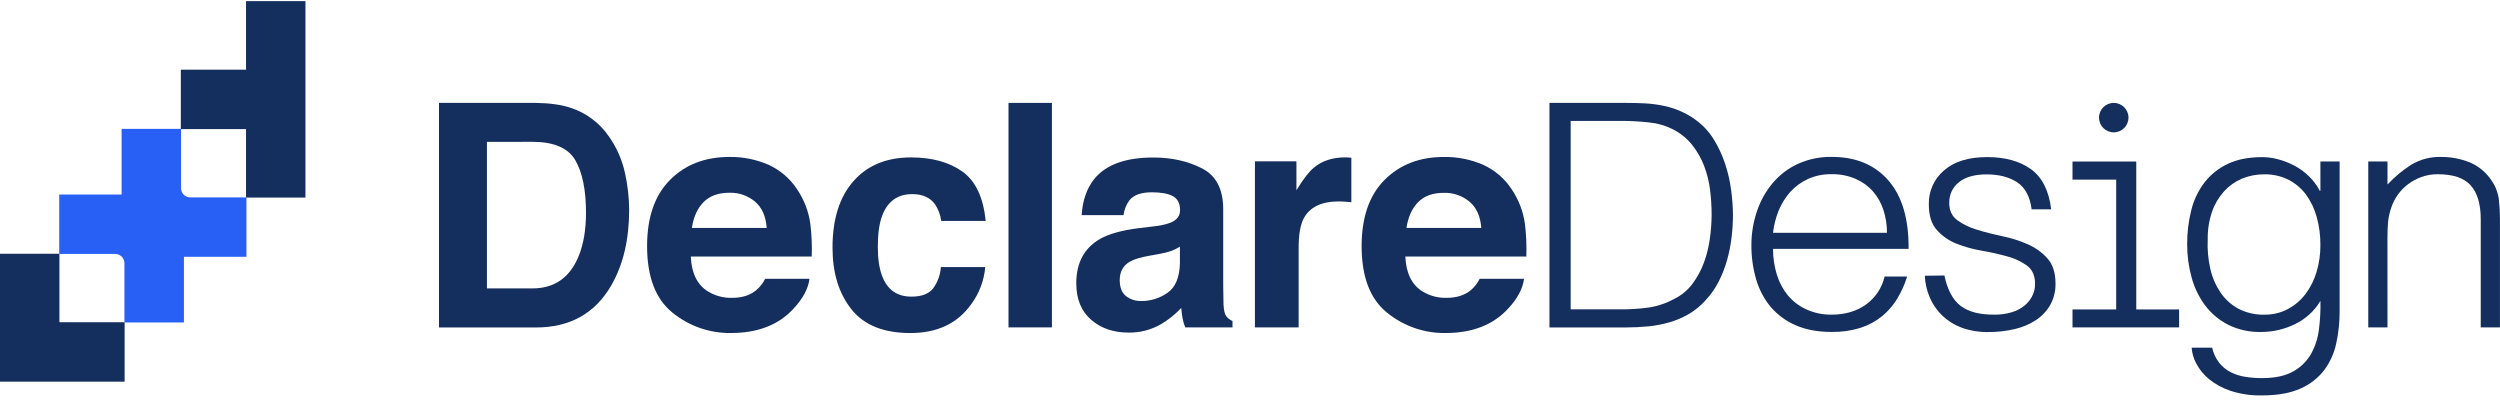 <svg xmlns="http://www.w3.org/2000/svg" xmlns:xlink="http://www.w3.org/1999/xlink" width="350" height="56" version="1.1" viewBox="0 0 350 56"><title>brand</title><desc>Created with Sketch.</desc><g id="Page-1" fill="none" fill-rule="evenodd" stroke="none" stroke-width="1"><g id="brand"><polygon id="Path" fill="#142F5E" points="34.445 .158 34.445 9.755 25.315 9.755 25.315 18.073 34.445 18.073 34.445 27.66 42.763 27.66 42.763 9.755 42.763 .158"/><polygon id="Path" fill="#142F5E" points="17.448 53.432 0 53.432 0 35.525 8.32 35.525 8.32 45.112 17.448 45.112"/><path id="Path" fill="#2860F6" d="M26.633,27.633 C26.291,27.633 25.963,27.497 25.721,27.255 C25.48,27.013 25.344,26.684 25.345,26.343 L25.345,18.043 L17.025,18.043 L17.025,27.235 L8.29,27.235 L8.29,35.555 L16.13,35.555 C16.841,35.555 17.419,36.131 17.42,36.843 L17.42,45.142 L25.75,45.142 L25.75,35.95 L34.5,35.95 L34.5,27.633 L26.633,27.633 Z"/><path id="Shape" fill="#142F5E" fill-rule="nonzero" d="M79.877,15.088 C82.055,15.795 83.938,17.201 85.235,19.087 C86.316,20.612 87.081,22.338 87.485,24.163 C87.87,25.87 88.071,27.614 88.082,29.365 C88.082,33.545 87.243,37.085 85.562,39.985 C83.287,43.895 79.773,45.849 75.02,45.847 L61.46,45.848 L61.46,14.405 L75.013,14.405 C76.963,14.433 78.584,14.661 79.877,15.088 Z M68.172,19.863 L68.172,40.377 L74.54,40.377 C77.642,40.377 79.808,38.849 81.04,35.792 C81.707,34.116 82.04,32.116 82.04,29.793 C82.04,26.594 81.54,24.138 80.54,22.425 C79.54,20.712 77.54,19.855 74.54,19.855 L68.172,19.863 Z"/><path id="Shape" fill="#142F5E" fill-rule="nonzero" d="M107.575,23.062 C109.214,23.803 110.607,24.996 111.593,26.5 C112.567,27.94 113.201,29.583 113.445,31.305 C113.63,32.835 113.696,34.377 113.642,35.917 L96.715,35.917 C96.81,38.251 97.62,39.886 99.145,40.822 C100.156,41.427 101.318,41.731 102.495,41.697 C103.88,41.697 105.005,41.342 105.87,40.63 C106.389,40.186 106.814,39.643 107.12,39.032 L113.325,39.032 C113.158,40.411 112.408,41.811 111.075,43.233 C108.995,45.492 106.078,46.623 102.325,46.623 C99.345,46.662 96.447,45.649 94.14,43.763 C91.775,41.856 90.593,38.754 90.593,34.458 C90.593,30.429 91.66,27.342 93.795,25.195 C95.93,23.048 98.701,21.974 102.108,21.973 C103.987,21.944 105.85,22.316 107.575,23.062 Z M98.483,28.312 C97.624,29.198 97.085,30.397 96.865,31.91 L107.335,31.91 C107.225,30.295 106.685,29.07 105.715,28.235 C104.71,27.388 103.427,26.942 102.112,26.985 C100.551,26.985 99.341,27.428 98.483,28.315 L98.483,28.312 Z"/><path id="Path" fill="#142F5E" d="M131.768,30.93 C131.664,30.09 131.363,29.287 130.89,28.585 C130.208,27.648 129.148,27.179 127.707,27.177 C125.654,27.177 124.25,28.194 123.495,30.227 C123.095,31.306 122.895,32.737 122.895,34.523 C122.895,36.226 123.095,37.594 123.495,38.627 C124.22,40.562 125.588,41.529 127.597,41.528 C129.026,41.528 130.038,41.144 130.635,40.377 C131.273,39.505 131.651,38.47 131.725,37.392 L137.93,37.392 C137.771,39.296 137.077,41.116 135.93,42.642 C134.02,45.297 131.193,46.625 127.45,46.625 C123.707,46.625 120.957,45.517 119.2,43.3 C117.435,41.08 116.552,38.204 116.552,34.672 C116.552,30.686 117.528,27.583 119.48,25.365 C121.432,23.147 124.121,22.038 127.547,22.038 C130.464,22.038 132.851,22.692 134.708,24 C136.564,25.308 137.662,27.618 138,30.93 L131.768,30.93 Z"/><polygon id="Path" fill="#142F5E" points="147.268 45.835 141.19 45.835 141.19 14.405 147.268 14.405"/><path id="Shape" fill="#142F5E" fill-rule="nonzero" d="M161.47,31.698 C162.299,31.625 163.115,31.446 163.898,31.165 C164.771,30.795 165.208,30.219 165.208,29.438 C165.208,28.484 164.874,27.827 164.208,27.465 C163.541,27.103 162.555,26.922 161.25,26.922 C159.795,26.922 158.764,27.277 158.157,27.988 C157.686,28.609 157.388,29.345 157.295,30.12 L151.433,30.12 C151.559,28.088 152.13,26.422 153.145,25.12 C154.76,23.075 157.53,22.052 161.455,22.05 C164.01,22.05 166.28,22.555 168.265,23.565 C170.25,24.575 171.245,26.476 171.25,29.267 L171.25,39.93 C171.25,40.667 171.265,41.565 171.292,42.615 C171.334,43.412 171.455,43.953 171.655,44.237 C171.885,44.547 172.194,44.79 172.55,44.94 L172.55,45.835 L165.933,45.835 C165.76,45.409 165.631,44.967 165.55,44.515 C165.477,44.102 165.419,43.633 165.377,43.108 C164.527,44.023 163.543,44.806 162.46,45.43 C161.1,46.197 159.561,46.587 158,46.562 C155.882,46.562 154.132,45.962 152.75,44.76 C151.368,43.558 150.678,41.856 150.68,39.653 C150.68,36.794 151.79,34.726 154.01,33.447 C155.228,32.751 157.018,32.251 159.38,31.948 L161.47,31.698 Z M165.185,34.535 C164.812,34.767 164.418,34.963 164.007,35.12 C163.476,35.305 162.93,35.444 162.375,35.538 L160.993,35.788 C159.694,36.016 158.763,36.293 158.2,36.62 C157.243,37.172 156.764,38.032 156.762,39.2 C156.762,40.238 157.055,40.988 157.64,41.45 C158.249,41.921 159.003,42.166 159.773,42.145 C161.085,42.152 162.367,41.752 163.442,41 C164.562,40.233 165.146,38.833 165.192,36.8 L165.185,34.535 Z"/><path id="Path" fill="#142F5E" d="M188.667,22.047 C188.745,22.047 188.917,22.067 189.19,22.08 L189.19,28.308 C188.805,28.265 188.465,28.238 188.165,28.223 C187.865,28.207 187.625,28.2 187.44,28.2 C184.995,28.2 183.353,28.997 182.515,30.59 C182.045,31.485 181.81,32.864 181.81,34.727 L181.81,45.835 L175.69,45.835 L175.69,22.585 L181.5,22.585 L181.5,26.637 C182.44,25.087 183.257,24.028 183.952,23.46 C185.091,22.507 186.569,22.03 188.387,22.03 C188.5,22.038 188.588,22.043 188.667,22.047 Z"/><path id="Shape" fill="#142F5E" fill-rule="nonzero" d="M207.618,23.062 C209.256,23.803 210.65,24.996 211.635,26.5 C212.611,27.939 213.244,29.583 213.485,31.305 C213.673,32.835 213.741,34.377 213.688,35.917 L196.75,35.917 C196.845,38.251 197.655,39.886 199.18,40.822 C200.191,41.428 201.354,41.731 202.532,41.697 C203.917,41.697 205.042,41.342 205.907,40.63 C206.427,40.186 206.852,39.643 207.157,39.032 L213.363,39.032 C213.196,40.411 212.446,41.811 211.113,43.233 C209.029,45.492 206.113,46.623 202.363,46.623 C199.382,46.663 196.482,45.65 194.175,43.763 C191.81,41.856 190.627,38.754 190.627,34.458 C190.627,30.429 191.695,27.342 193.83,25.195 C195.965,23.048 198.738,21.975 202.15,21.975 C204.029,21.946 205.893,22.316 207.618,23.062 Z M198.525,28.312 C197.667,29.198 197.127,30.397 196.907,31.91 L207.377,31.91 C207.264,30.303 206.722,29.083 205.75,28.25 C204.744,27.403 203.46,26.958 202.145,27 C200.592,26.99 199.385,27.428 198.525,28.315 L198.525,28.312 Z"/><path id="Shape" fill="#142F5E" fill-rule="nonzero" d="M216.923,45.843 L216.923,14.405 L227.673,14.405 C228.545,14.405 229.403,14.425 230.248,14.47 C231.083,14.512 231.914,14.614 232.735,14.775 C233.55,14.935 234.348,15.176 235.115,15.495 C235.911,15.83 236.666,16.255 237.365,16.762 C238.4,17.506 239.275,18.448 239.94,19.535 C240.606,20.618 241.141,21.776 241.535,22.985 C241.925,24.179 242.203,25.407 242.365,26.652 C242.52,27.789 242.604,28.933 242.615,30.08 C242.613,31.145 242.547,32.21 242.417,33.267 C242.288,34.337 242.077,35.395 241.785,36.432 C241.496,37.457 241.109,38.451 240.627,39.4 C240.147,40.347 239.537,41.222 238.815,42 C238.132,42.779 237.329,43.442 236.435,43.965 C235.583,44.457 234.675,44.845 233.73,45.12 C232.767,45.401 231.781,45.591 230.782,45.688 C229.752,45.791 228.718,45.843 227.683,45.843 L216.923,45.843 Z M219.893,43.31 L227,43.31 C228.263,43.312 229.524,43.228 230.775,43.06 C232.037,42.872 233.256,42.465 234.377,41.858 C235.395,41.36 236.279,40.627 236.955,39.718 C237.624,38.817 238.16,37.825 238.548,36.773 C238.945,35.692 239.223,34.571 239.377,33.43 C239.537,32.317 239.621,31.194 239.627,30.07 C239.626,28.909 239.553,27.749 239.41,26.598 C239.27,25.447 238.991,24.318 238.58,23.235 C238.177,22.182 237.617,21.196 236.92,20.31 C236.184,19.391 235.261,18.639 234.213,18.105 C233.177,17.579 232.051,17.253 230.895,17.145 C229.605,17 228.308,16.927 227.01,16.927 L219.893,16.927 L219.893,43.31 Z"/><path id="Shape" fill="#142F5E" fill-rule="nonzero" d="M248.227,34.845 C248.221,36.053 248.396,37.254 248.748,38.41 C249.062,39.474 249.583,40.465 250.28,41.328 C250.98,42.168 251.859,42.842 252.852,43.3 C253.976,43.815 255.201,44.071 256.438,44.05 C258.293,44.05 259.881,43.587 261.202,42.66 C262.537,41.712 263.477,40.307 263.845,38.712 L267,38.712 C266.667,39.787 266.208,40.818 265.632,41.785 C265.07,42.722 264.352,43.556 263.51,44.252 C262.613,44.98 261.589,45.535 260.49,45.89 C259.177,46.3 257.807,46.497 256.433,46.472 C254.482,46.472 252.8,46.158 251.385,45.53 C250.034,44.953 248.836,44.07 247.885,42.95 C246.951,41.818 246.261,40.506 245.857,39.095 C245.407,37.543 245.185,35.934 245.197,34.318 C245.192,32.678 245.463,31.049 246,29.5 C246.485,28.064 247.238,26.734 248.218,25.578 C249.183,24.45 250.382,23.547 251.732,22.93 C253.215,22.266 254.826,21.937 256.45,21.965 C259.815,21.965 262.457,23.064 264.375,25.262 C266.293,27.461 267.237,30.652 267.205,34.837 L248.227,34.845 Z M264.175,32.595 C264.181,31.507 264.012,30.425 263.675,29.39 C263.369,28.432 262.871,27.547 262.212,26.788 C261.539,26.035 260.71,25.438 259.783,25.038 C258.724,24.588 257.582,24.367 256.433,24.387 C255.288,24.364 254.153,24.594 253.107,25.06 C252.177,25.488 251.343,26.098 250.653,26.855 C249.965,27.622 249.415,28.502 249.025,29.455 C248.613,30.459 248.343,31.516 248.222,32.595 L264.175,32.595 Z"/><path id="Path" fill="#142F5E" d="M272.217,38.568 C272.637,40.568 273.392,41.984 274.483,42.818 C275.572,43.651 277.135,44.062 279.17,44.05 C280.036,44.068 280.9,43.946 281.728,43.69 C282.376,43.49 282.977,43.163 283.498,42.727 C283.941,42.35 284.3,41.884 284.553,41.36 C284.79,40.855 284.912,40.303 284.91,39.745 C284.91,38.608 284.545,37.765 283.812,37.21 C282.984,36.611 282.052,36.17 281.062,35.91 C279.881,35.579 278.682,35.31 277.473,35.102 C276.245,34.898 275.042,34.562 273.885,34.102 C272.828,33.687 271.886,33.026 271.135,32.175 C270.403,31.342 270.037,30.161 270.035,28.633 C269.985,26.8 270.768,25.043 272.165,23.855 C273.585,22.615 275.596,21.994 278.197,21.992 C280.709,21.992 282.75,22.553 284.32,23.675 C285.89,24.797 286.839,26.673 287.168,29.305 L284.433,29.305 C284.192,27.51 283.512,26.247 282.392,25.515 C281.272,24.783 279.856,24.417 278.142,24.415 C276.441,24.415 275.141,24.782 274.243,25.515 C273.361,26.212 272.862,27.284 272.895,28.407 C272.895,29.455 273.262,30.253 273.995,30.808 C274.828,31.41 275.758,31.864 276.745,32.153 C277.853,32.498 279.05,32.804 280.335,33.072 C281.568,33.324 282.771,33.707 283.923,34.215 C284.974,34.674 285.912,35.356 286.673,36.215 C287.404,37.048 287.771,38.215 287.772,39.715 C287.792,40.74 287.545,41.752 287.055,42.653 C286.573,43.508 285.896,44.237 285.08,44.782 C284.17,45.382 283.16,45.815 282.098,46.06 C280.856,46.356 279.583,46.499 278.308,46.487 C277.063,46.509 275.824,46.304 274.652,45.883 C273.644,45.512 272.721,44.939 271.94,44.2 C271.197,43.491 270.602,42.641 270.19,41.7 C269.765,40.72 269.522,39.672 269.473,38.605 L272.217,38.568 Z"/><polygon id="Path" fill="#142F5E" points="299.077 43.322 299.077 22.615 290.15 22.615 290.15 25.148 296.267 25.148 296.267 43.322 290.15 43.322 290.15 45.835 305.075 45.835 305.075 43.322"/><path id="Shape" fill="#142F5E" fill-rule="nonzero" d="M324.855,22.602 L327.548,22.602 L327.548,43.602 C327.553,45.103 327.395,46.599 327.075,48.065 C326.791,49.422 326.217,50.701 325.392,51.815 C324.522,52.94 323.381,53.827 322.075,54.392 C320.67,55.036 318.861,55.358 316.647,55.358 C315.156,55.39 313.67,55.17 312.252,54.708 C311.162,54.347 310.146,53.792 309.252,53.07 C308.522,52.471 307.92,51.731 307.48,50.895 C307.108,50.21 306.886,49.453 306.83,48.675 L309.7,48.675 C309.87,49.451 310.212,50.178 310.7,50.805 C311.133,51.346 311.676,51.789 312.293,52.105 C312.934,52.428 313.622,52.648 314.332,52.755 C315.104,52.877 315.884,52.937 316.665,52.935 C318.498,52.935 319.963,52.621 321.06,51.992 C322.106,51.419 322.972,50.565 323.56,49.528 C324.145,48.457 324.518,47.284 324.658,46.072 C324.824,44.764 324.891,43.446 324.86,42.127 C324.018,43.539 322.778,44.67 321.295,45.377 C319.823,46.102 318.203,46.478 316.562,46.477 C314.972,46.519 313.395,46.176 311.965,45.477 C310.701,44.834 309.598,43.915 308.738,42.788 C307.859,41.612 307.212,40.28 306.83,38.862 C306.409,37.343 306.198,35.774 306.202,34.197 C306.192,32.579 306.388,30.966 306.785,29.398 C307.133,27.991 307.767,26.671 308.647,25.52 C309.513,24.417 310.627,23.533 311.897,22.94 C313.214,22.313 314.814,21.999 316.697,21.997 C317.471,22.001 318.24,22.107 318.985,22.312 C319.771,22.526 320.531,22.827 321.25,23.21 C321.99,23.604 322.67,24.102 323.267,24.69 C323.873,25.278 324.379,25.959 324.767,26.707 L324.858,26.707 L324.855,22.602 Z M324.855,34.307 C324.865,32.982 324.692,31.661 324.34,30.383 C324.035,29.253 323.527,28.189 322.84,27.242 C322.188,26.367 321.344,25.654 320.373,25.157 C319.328,24.641 318.175,24.384 317.01,24.407 C315.933,24.396 314.865,24.602 313.87,25.012 C312.919,25.417 312.066,26.022 311.37,26.785 C310.624,27.612 310.052,28.58 309.688,29.633 C309.264,30.881 309.06,32.194 309.082,33.513 C309.015,34.891 309.136,36.272 309.442,37.617 C309.707,38.811 310.194,39.944 310.877,40.958 C311.518,41.901 312.375,42.678 313.377,43.222 C314.499,43.8 315.749,44.086 317.01,44.053 C318.157,44.072 319.29,43.802 320.305,43.267 C321.27,42.751 322.112,42.032 322.772,41.16 C323.469,40.229 323.993,39.181 324.32,38.065 C324.683,36.846 324.864,35.58 324.855,34.307 Z"/><path id="Path" fill="#142F5E" d="M334.25,45.835 L331.558,45.835 L331.558,22.602 L334.25,22.602 L334.25,25.83 C335.241,24.765 336.363,23.831 337.59,23.05 C338.843,22.305 340.283,21.931 341.74,21.973 C343.109,21.962 344.467,22.217 345.74,22.723 C347.007,23.252 348.086,24.151 348.835,25.302 C349.372,26.069 349.715,26.954 349.835,27.883 C349.942,28.795 349.994,29.714 349.993,30.633 L349.993,45.837 L347.303,45.837 L347.303,30.675 C347.303,28.583 346.838,27.013 345.91,25.965 C344.982,24.917 343.442,24.393 341.293,24.395 C340.513,24.385 339.739,24.515 339.005,24.777 C338.338,25.017 337.71,25.354 337.142,25.777 C336.603,26.183 336.127,26.667 335.73,27.212 C335.35,27.735 335.048,28.309 334.832,28.918 C334.574,29.611 334.406,30.334 334.332,31.07 C334.272,31.76 334.243,32.505 334.243,33.32 L334.25,45.835 Z"/><circle id="Oval" cx="295.925" cy="16.468" r="2.063" fill="#142F5E"/></g></g></svg>